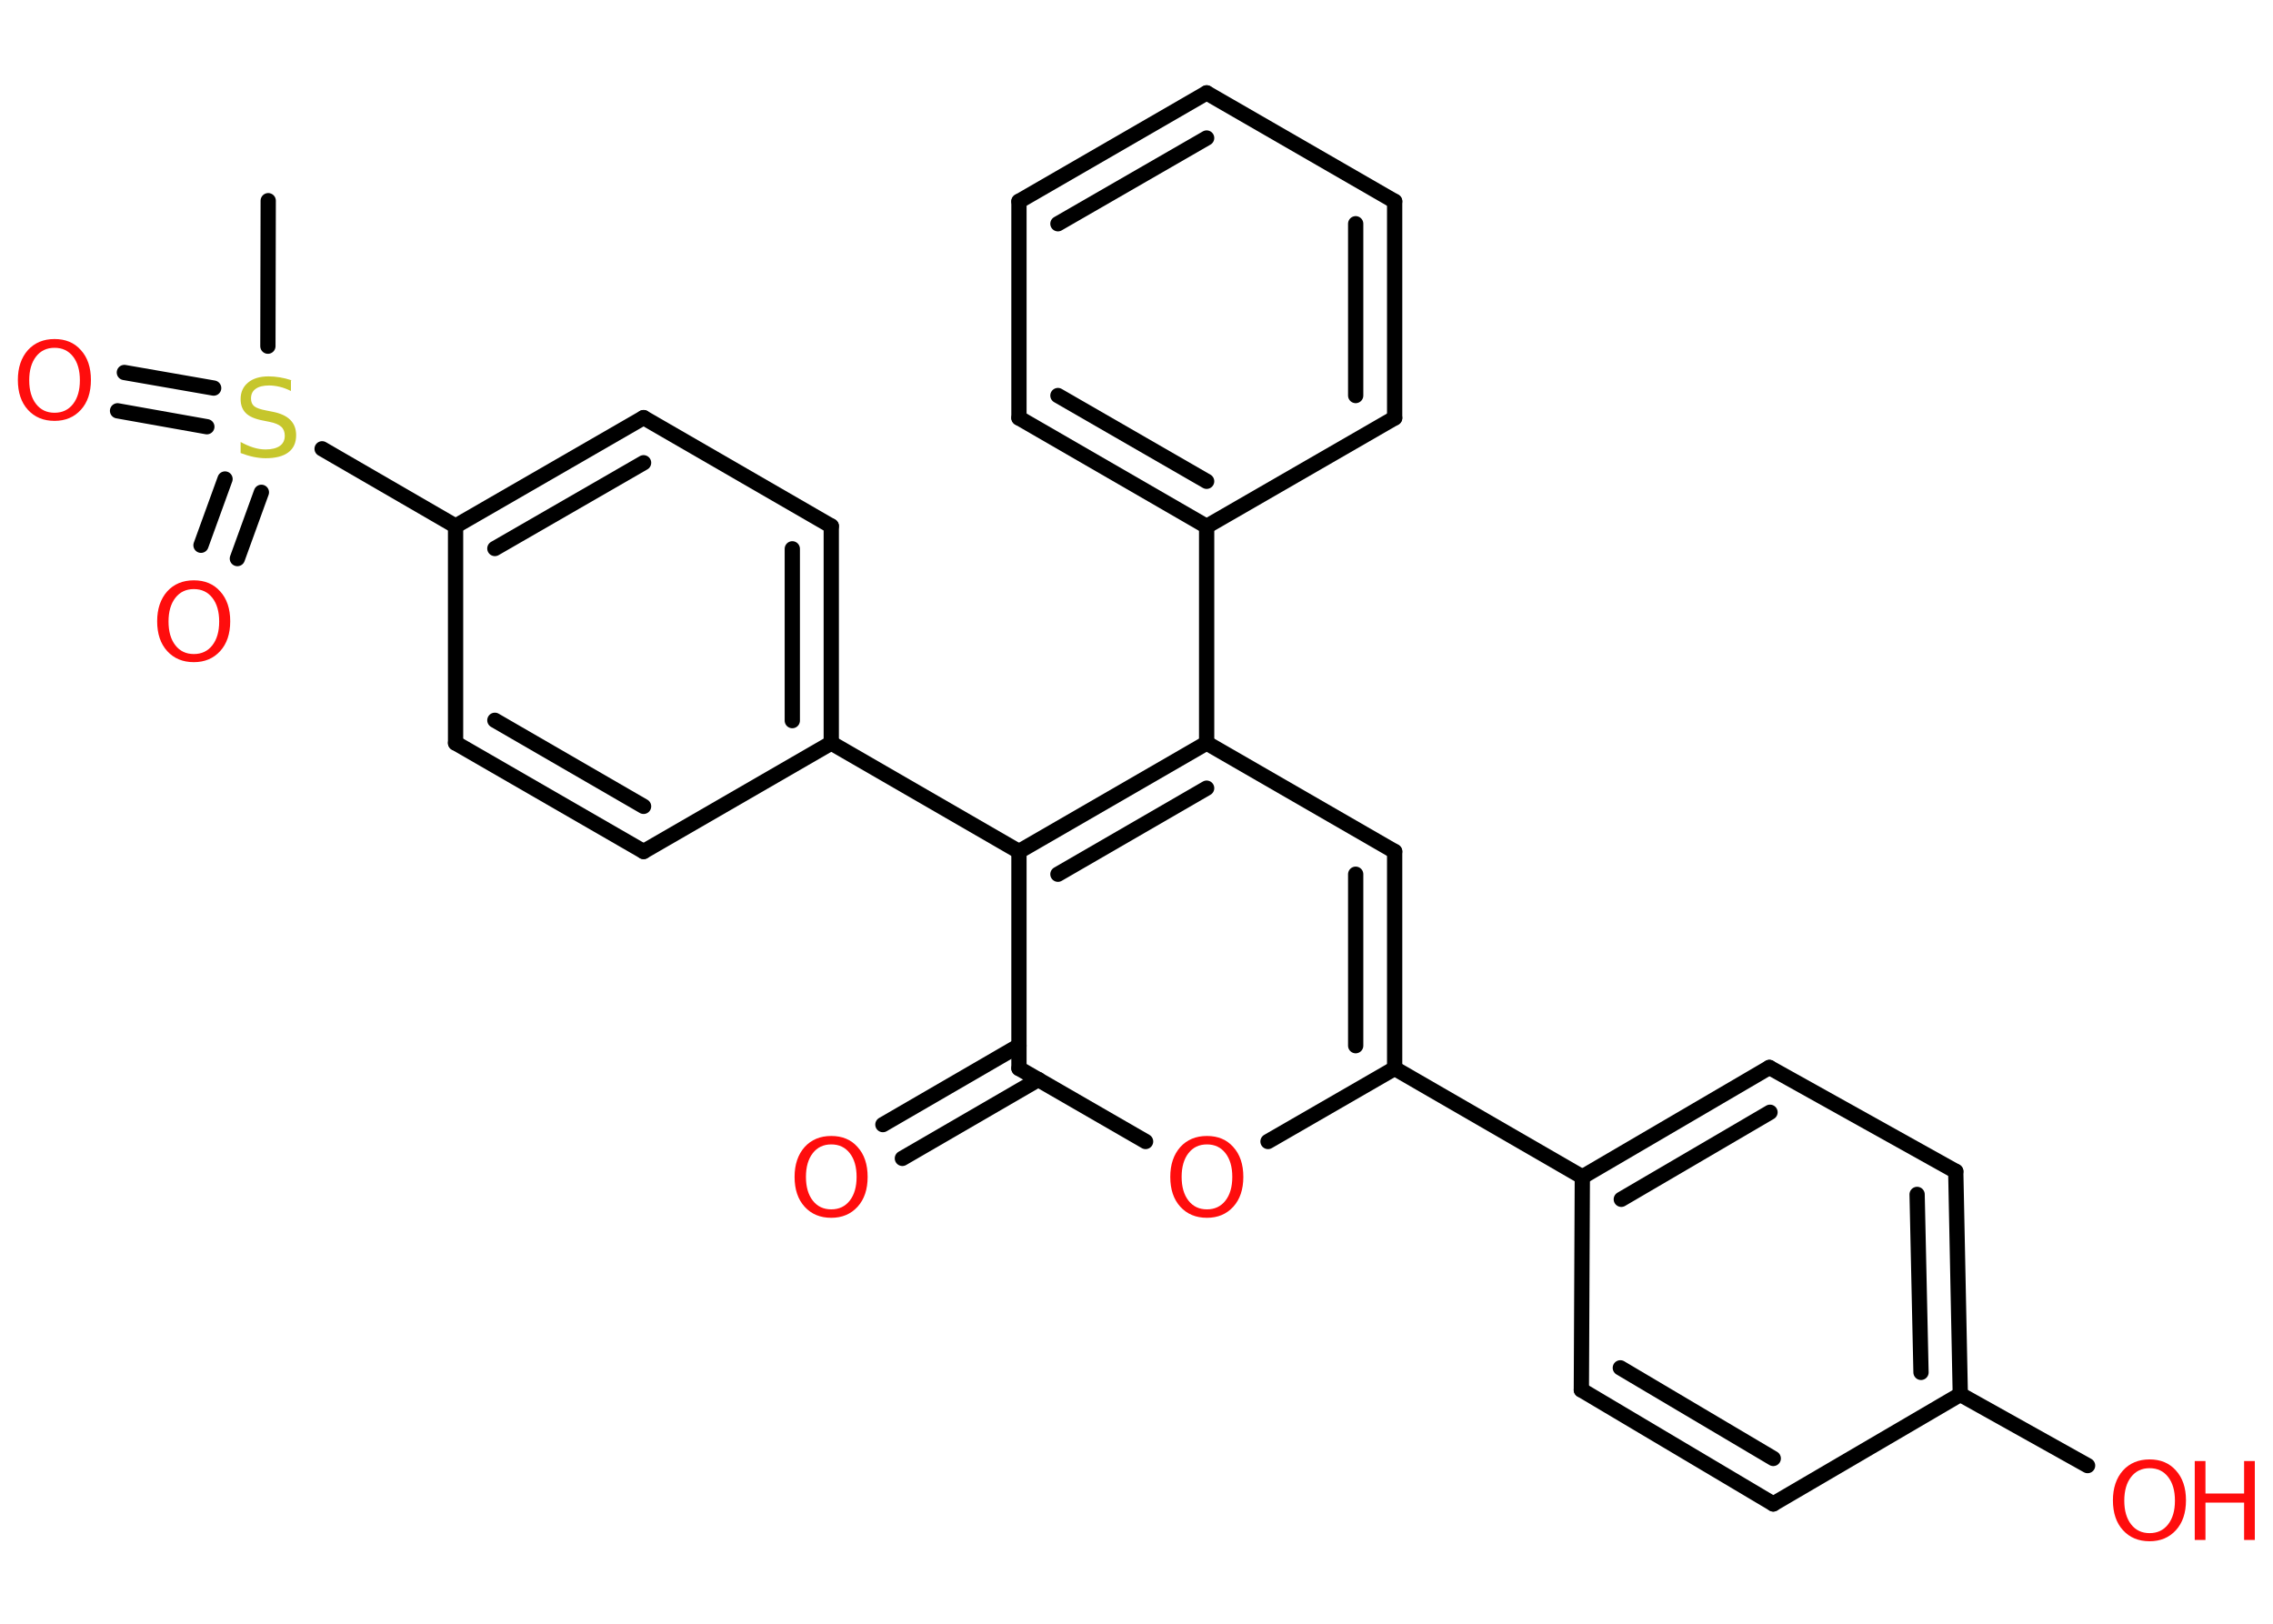 <?xml version='1.0' encoding='UTF-8'?>
<!DOCTYPE svg PUBLIC "-//W3C//DTD SVG 1.1//EN" "http://www.w3.org/Graphics/SVG/1.1/DTD/svg11.dtd">
<svg version='1.2' xmlns='http://www.w3.org/2000/svg' xmlns:xlink='http://www.w3.org/1999/xlink' width='70.0mm' height='50.0mm' viewBox='0 0 70.0 50.0'>
  <desc>Generated by the Chemistry Development Kit (http://github.com/cdk)</desc>
  <g stroke-linecap='round' stroke-linejoin='round' stroke='#000000' stroke-width='.47' fill='#FF0D0D'>
    <rect x='.0' y='.0' width='70.0' height='50.0' fill='#FFFFFF' stroke='none'/>
    <g id='mol1' class='mol'>
      <line id='mol1bnd1' class='bond' x1='8.26' y1='6.18' x2='8.25' y2='10.66'/>
      <g id='mol1bnd2' class='bond'>
        <line x1='6.37' y1='13.14' x2='3.62' y2='12.65'/>
        <line x1='6.58' y1='11.95' x2='3.83' y2='11.47'/>
      </g>
      <g id='mol1bnd3' class='bond'>
        <line x1='8.05' y1='15.16' x2='7.31' y2='17.2'/>
        <line x1='6.93' y1='14.75' x2='6.19' y2='16.79'/>
      </g>
      <line id='mol1bnd4' class='bond' x1='9.92' y1='13.82' x2='14.03' y2='16.2'/>
      <g id='mol1bnd5' class='bond'>
        <line x1='19.82' y1='12.86' x2='14.03' y2='16.2'/>
        <line x1='19.82' y1='14.25' x2='15.24' y2='16.89'/>
      </g>
      <line id='mol1bnd6' class='bond' x1='19.82' y1='12.86' x2='25.6' y2='16.2'/>
      <g id='mol1bnd7' class='bond'>
        <line x1='25.6' y1='22.88' x2='25.6' y2='16.2'/>
        <line x1='24.4' y1='22.19' x2='24.4' y2='16.9'/>
      </g>
      <line id='mol1bnd8' class='bond' x1='25.6' y1='22.88' x2='31.38' y2='26.22'/>
      <g id='mol1bnd9' class='bond'>
        <line x1='37.16' y1='22.88' x2='31.38' y2='26.22'/>
        <line x1='37.16' y1='24.27' x2='32.58' y2='26.92'/>
      </g>
      <line id='mol1bnd10' class='bond' x1='37.16' y1='22.88' x2='37.16' y2='16.21'/>
      <g id='mol1bnd11' class='bond'>
        <line x1='31.38' y1='12.87' x2='37.16' y2='16.21'/>
        <line x1='32.58' y1='12.18' x2='37.16' y2='14.82'/>
      </g>
      <line id='mol1bnd12' class='bond' x1='31.38' y1='12.87' x2='31.38' y2='6.2'/>
      <g id='mol1bnd13' class='bond'>
        <line x1='37.16' y1='2.86' x2='31.38' y2='6.2'/>
        <line x1='37.16' y1='4.25' x2='32.58' y2='6.89'/>
      </g>
      <line id='mol1bnd14' class='bond' x1='37.16' y1='2.86' x2='42.95' y2='6.2'/>
      <g id='mol1bnd15' class='bond'>
        <line x1='42.95' y1='12.87' x2='42.95' y2='6.2'/>
        <line x1='41.75' y1='12.18' x2='41.75' y2='6.89'/>
      </g>
      <line id='mol1bnd16' class='bond' x1='37.16' y1='16.21' x2='42.95' y2='12.87'/>
      <line id='mol1bnd17' class='bond' x1='37.16' y1='22.88' x2='42.95' y2='26.22'/>
      <g id='mol1bnd18' class='bond'>
        <line x1='42.95' y1='32.9' x2='42.95' y2='26.22'/>
        <line x1='41.75' y1='32.2' x2='41.75' y2='26.92'/>
      </g>
      <line id='mol1bnd19' class='bond' x1='42.95' y1='32.9' x2='48.73' y2='36.24'/>
      <g id='mol1bnd20' class='bond'>
        <line x1='54.49' y1='32.87' x2='48.73' y2='36.24'/>
        <line x1='54.51' y1='34.25' x2='49.93' y2='36.93'/>
      </g>
      <line id='mol1bnd21' class='bond' x1='54.49' y1='32.87' x2='60.23' y2='36.07'/>
      <g id='mol1bnd22' class='bond'>
        <line x1='60.37' y1='42.94' x2='60.23' y2='36.07'/>
        <line x1='59.16' y1='42.26' x2='59.04' y2='36.78'/>
      </g>
      <line id='mol1bnd23' class='bond' x1='60.37' y1='42.94' x2='64.29' y2='45.13'/>
      <line id='mol1bnd24' class='bond' x1='60.37' y1='42.94' x2='54.61' y2='46.31'/>
      <g id='mol1bnd25' class='bond'>
        <line x1='48.7' y1='42.8' x2='54.61' y2='46.31'/>
        <line x1='49.9' y1='42.12' x2='54.61' y2='44.91'/>
      </g>
      <line id='mol1bnd26' class='bond' x1='48.73' y1='36.24' x2='48.7' y2='42.8'/>
      <line id='mol1bnd27' class='bond' x1='42.95' y1='32.9' x2='39.05' y2='35.15'/>
      <line id='mol1bnd28' class='bond' x1='35.28' y1='35.15' x2='31.38' y2='32.9'/>
      <line id='mol1bnd29' class='bond' x1='31.38' y1='26.22' x2='31.38' y2='32.9'/>
      <g id='mol1bnd30' class='bond'>
        <line x1='31.98' y1='33.24' x2='27.79' y2='35.67'/>
        <line x1='31.38' y1='32.2' x2='27.19' y2='34.63'/>
      </g>
      <line id='mol1bnd31' class='bond' x1='25.6' y1='22.88' x2='19.82' y2='26.22'/>
      <g id='mol1bnd32' class='bond'>
        <line x1='14.03' y1='22.88' x2='19.82' y2='26.22'/>
        <line x1='15.24' y1='22.18' x2='19.82' y2='24.83'/>
      </g>
      <line id='mol1bnd33' class='bond' x1='14.03' y1='16.2' x2='14.03' y2='22.88'/>
      <path id='mol1atm2' class='atom' d='M8.96 11.72v.32q-.18 -.09 -.35 -.13q-.17 -.04 -.32 -.04q-.27 .0 -.41 .1q-.15 .1 -.15 .3q.0 .16 .1 .24q.1 .08 .37 .13l.2 .04q.36 .07 .54 .25q.18 .18 .18 .47q.0 .35 -.24 .53q-.24 .18 -.7 .18q-.17 .0 -.37 -.04q-.19 -.04 -.4 -.12v-.34q.2 .11 .39 .17q.19 .06 .38 .06q.28 .0 .44 -.11q.15 -.11 .15 -.31q.0 -.18 -.11 -.28q-.11 -.1 -.36 -.15l-.2 -.04q-.37 -.07 -.53 -.23q-.16 -.16 -.16 -.43q.0 -.32 .23 -.51q.23 -.19 .63 -.19q.17 .0 .35 .03q.18 .03 .36 .09z' stroke='none' fill='#C6C62C'/>
      <path id='mol1atm3' class='atom' d='M1.68 10.71q-.36 .0 -.57 .27q-.21 .27 -.21 .73q.0 .46 .21 .73q.21 .27 .57 .27q.36 .0 .57 -.27q.21 -.27 .21 -.73q.0 -.46 -.21 -.73q-.21 -.27 -.57 -.27zM1.68 10.44q.51 .0 .81 .34q.31 .34 .31 .92q.0 .58 -.31 .92q-.31 .34 -.81 .34q-.51 .0 -.82 -.34q-.31 -.34 -.31 -.92q.0 -.57 .31 -.92q.31 -.34 .82 -.34z' stroke='none'/>
      <path id='mol1atm4' class='atom' d='M5.97 18.14q-.36 .0 -.57 .27q-.21 .27 -.21 .73q.0 .46 .21 .73q.21 .27 .57 .27q.36 .0 .57 -.27q.21 -.27 .21 -.73q.0 -.46 -.21 -.73q-.21 -.27 -.57 -.27zM5.97 17.87q.51 .0 .81 .34q.31 .34 .31 .92q.0 .58 -.31 .92q-.31 .34 -.81 .34q-.51 .0 -.82 -.34q-.31 -.34 -.31 -.92q.0 -.57 .31 -.92q.31 -.34 .82 -.34z' stroke='none'/>
      <g id='mol1atm23' class='atom'>
        <path d='M66.2 45.21q-.36 .0 -.57 .27q-.21 .27 -.21 .73q.0 .46 .21 .73q.21 .27 .57 .27q.36 .0 .57 -.27q.21 -.27 .21 -.73q.0 -.46 -.21 -.73q-.21 -.27 -.57 -.27zM66.2 44.94q.51 .0 .81 .34q.31 .34 .31 .92q.0 .58 -.31 .92q-.31 .34 -.81 .34q-.51 .0 -.82 -.34q-.31 -.34 -.31 -.92q.0 -.57 .31 -.92q.31 -.34 .82 -.34z' stroke='none'/>
        <path d='M67.59 44.99h.33v1.0h1.19v-1.0h.33v2.43h-.33v-1.15h-1.19v1.15h-.33v-2.43z' stroke='none'/>
      </g>
      <path id='mol1atm26' class='atom' d='M37.17 35.24q-.36 .0 -.57 .27q-.21 .27 -.21 .73q.0 .46 .21 .73q.21 .27 .57 .27q.36 .0 .57 -.27q.21 -.27 .21 -.73q.0 -.46 -.21 -.73q-.21 -.27 -.57 -.27zM37.17 34.98q.51 .0 .81 .34q.31 .34 .31 .92q.0 .58 -.31 .92q-.31 .34 -.81 .34q-.51 .0 -.82 -.34q-.31 -.34 -.31 -.92q.0 -.57 .31 -.92q.31 -.34 .82 -.34z' stroke='none'/>
      <path id='mol1atm28' class='atom' d='M25.6 35.24q-.36 .0 -.57 .27q-.21 .27 -.21 .73q.0 .46 .21 .73q.21 .27 .57 .27q.36 .0 .57 -.27q.21 -.27 .21 -.73q.0 -.46 -.21 -.73q-.21 -.27 -.57 -.27zM25.6 34.98q.51 .0 .81 .34q.31 .34 .31 .92q.0 .58 -.31 .92q-.31 .34 -.81 .34q-.51 .0 -.82 -.34q-.31 -.34 -.31 -.92q.0 -.57 .31 -.92q.31 -.34 .82 -.34z' stroke='none'/>
    </g>
  </g>
</svg>
